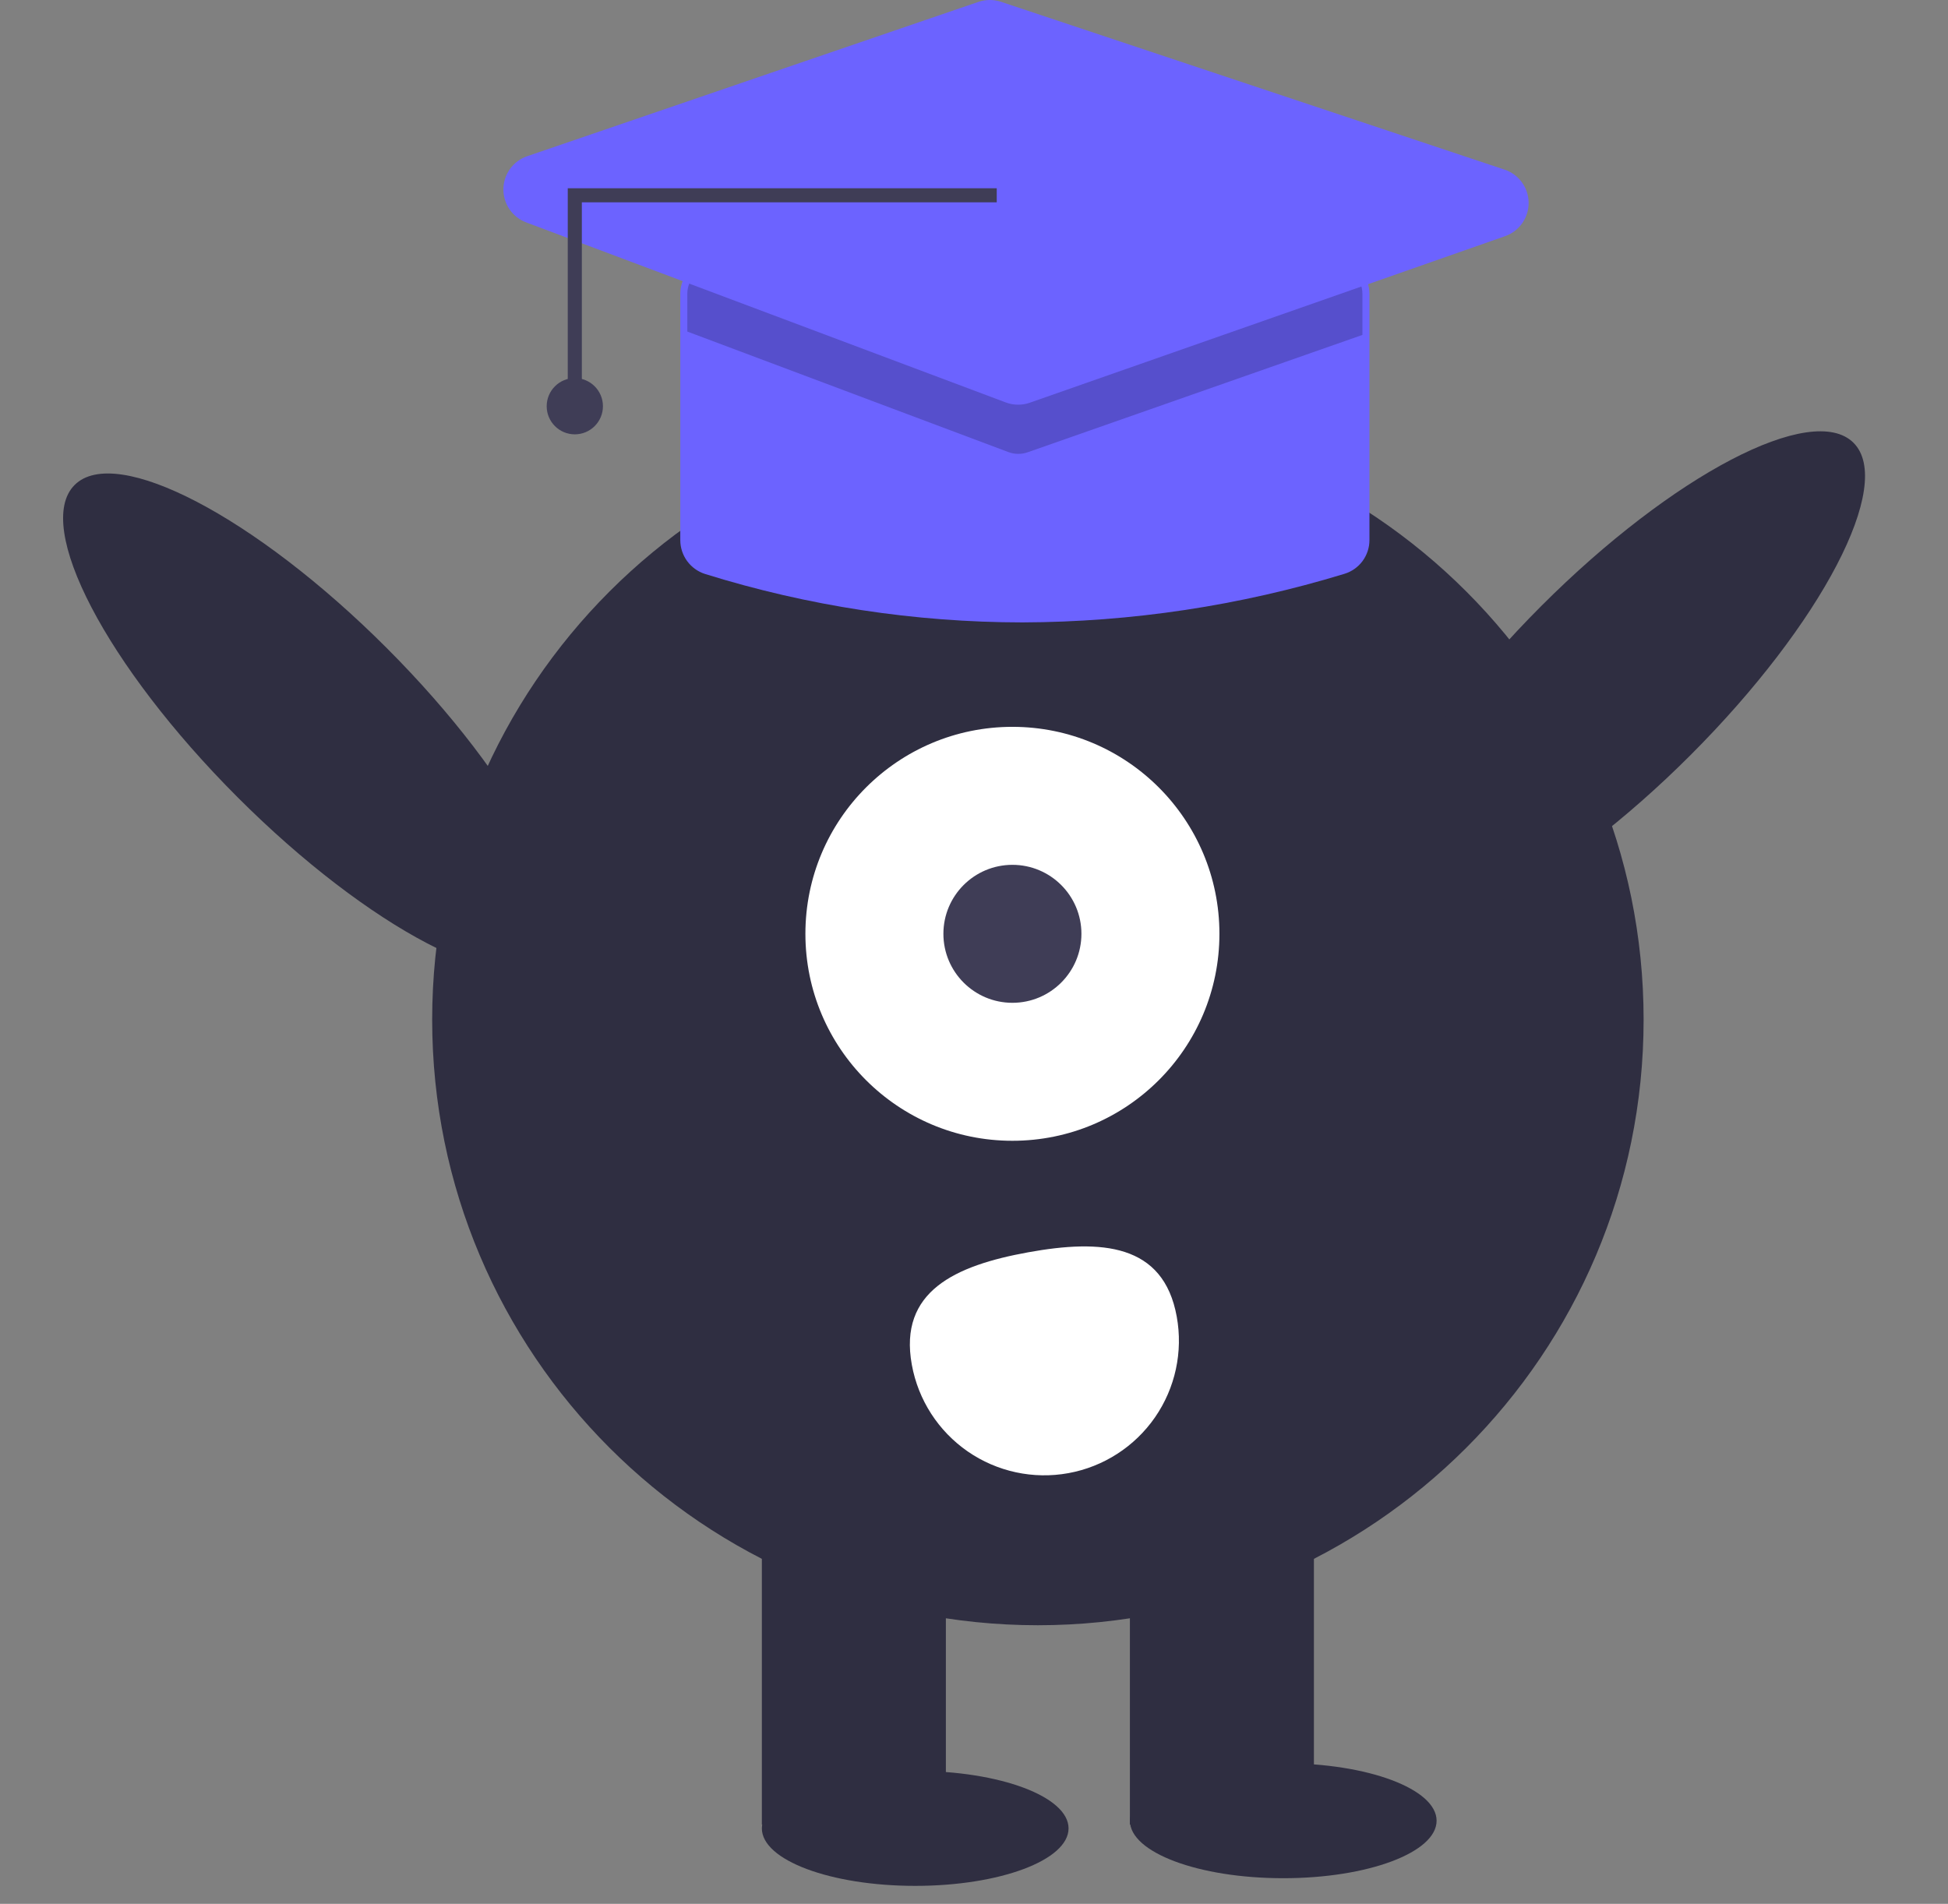 <svg width="89" height="87" viewBox="0 0 89 87" fill="none" xmlns="http://www.w3.org/2000/svg">
    <rect x="0" y="0" width="89" height="87" fill="#808080" stroke="none"/>
    <path d="M47.419 74.268C62.703 74.268 75.093 61.878 75.093 46.594C75.093 31.31 62.703 18.92 47.419 18.92C32.135 18.92 19.745 31.31 19.745 46.594C19.745 61.878 32.135 74.268 47.419 74.268Z" fill="#2F2E41"/>
    <path d="M43.215 68.313H34.808V83.376H43.215V68.313Z" fill="#2F2E41"/>
    <path d="M60.03 68.313H51.623V83.376H60.03V68.313Z" fill="#2F2E41"/>
    <path d="M41.814 86.178C45.684 86.178 48.82 85.002 48.82 83.551C48.82 82.1 45.684 80.924 41.814 80.924C37.945 80.924 34.808 82.1 34.808 83.551C34.808 85.002 37.945 86.178 41.814 86.178Z" fill="#2F2E41"/>
    <path d="M58.629 85.828C62.498 85.828 65.635 84.652 65.635 83.201C65.635 81.75 62.498 80.574 58.629 80.574C54.76 80.574 51.623 81.75 51.623 83.201C51.623 84.652 54.76 85.828 58.629 85.828Z" fill="#2F2E41"/>
    <path d="M77.241 34.501C83.234 28.503 86.566 22.116 84.683 20.234C82.8 18.353 76.415 21.69 70.422 27.688C64.429 33.685 61.097 40.073 62.98 41.955C64.863 43.836 71.248 40.499 77.241 34.501Z" fill="#2F2E41"/>
    <path d="M25.113 43.882C26.996 42.001 23.664 35.613 17.671 29.615C11.677 23.617 5.292 20.28 3.409 22.162C1.526 24.043 4.859 30.431 10.852 36.429C16.845 42.427 23.23 45.764 25.113 43.882Z" fill="#2F2E41"/>
    <path d="M46.255 52.13C51.479 52.13 55.713 47.896 55.713 42.672C55.713 37.449 51.479 33.214 46.255 33.214C41.032 33.214 36.797 37.449 36.797 42.672C36.797 47.896 41.032 52.13 46.255 52.13Z" fill="white"/>
    <path d="M46.255 45.825C47.996 45.825 49.408 44.413 49.408 42.672C49.408 40.931 47.996 39.52 46.255 39.52C44.514 39.52 43.102 40.931 43.102 42.672C43.102 44.413 44.514 45.825 46.255 45.825Z" fill="#3F3D56"/>
    <path d="M53.763 60.165C54.055 61.77 53.698 63.425 52.77 64.767C51.841 66.108 50.418 67.026 48.813 67.318C47.208 67.61 45.553 67.253 44.211 66.325C42.87 65.396 41.952 63.973 41.66 62.368L41.658 62.356C41.053 59.014 43.637 57.831 46.98 57.225C50.323 56.62 53.158 56.822 53.763 60.165Z" fill="white"/>
    <path d="M46.707 28.442C41.79 28.437 36.901 27.691 32.207 26.227C31.881 26.122 31.596 25.916 31.394 25.64C31.192 25.363 31.082 25.029 31.081 24.687V13.422C31.082 12.996 31.251 12.588 31.552 12.287C31.853 11.986 32.262 11.816 32.688 11.816H60.961C61.387 11.816 61.795 11.986 62.096 12.287C62.397 12.588 62.567 12.996 62.567 13.422V24.68C62.568 25.026 62.456 25.362 62.251 25.64C62.045 25.917 61.755 26.122 61.424 26.222C56.654 27.679 51.695 28.427 46.707 28.442Z" fill="#6C63FF"/>
    <path opacity="0.2" d="M62.246 13.422V15.305L46.946 20.67C46.66 20.769 46.349 20.764 46.066 20.657L31.402 15.151V13.422C31.403 13.082 31.539 12.755 31.78 12.514C32.021 12.274 32.347 12.138 32.688 12.137H60.961C61.301 12.138 61.628 12.274 61.868 12.514C62.109 12.755 62.245 13.082 62.246 13.422Z" fill="black"/>
    <path d="M46.518 18.493C46.325 18.493 46.134 18.459 45.953 18.391L24.041 10.163C23.731 10.047 23.465 9.837 23.278 9.564C23.092 9.291 22.994 8.966 22.999 8.635C23.004 8.304 23.111 7.983 23.305 7.715C23.5 7.447 23.772 7.246 24.085 7.139L44.703 0.086C45.036 -0.027 45.397 -0.029 45.731 0.081L68.741 7.752C69.059 7.858 69.336 8.06 69.533 8.332C69.73 8.603 69.837 8.928 69.84 9.263C69.842 9.599 69.74 9.926 69.547 10.2C69.355 10.474 69.081 10.681 68.765 10.792L47.049 18.403C46.878 18.463 46.699 18.493 46.518 18.493Z" fill="#6C63FF"/>
    <path d="M26.583 17.92H25.94V8.603H45.539V9.245H26.583V17.92Z" fill="#3F3D56"/>
    <path d="M26.262 19.848C26.971 19.848 27.547 19.272 27.547 18.563C27.547 17.853 26.971 17.277 26.262 17.277C25.552 17.277 24.977 17.853 24.977 18.563C24.977 19.272 25.552 19.848 26.262 19.848Z" fill="#3F3D56"/>
</svg>